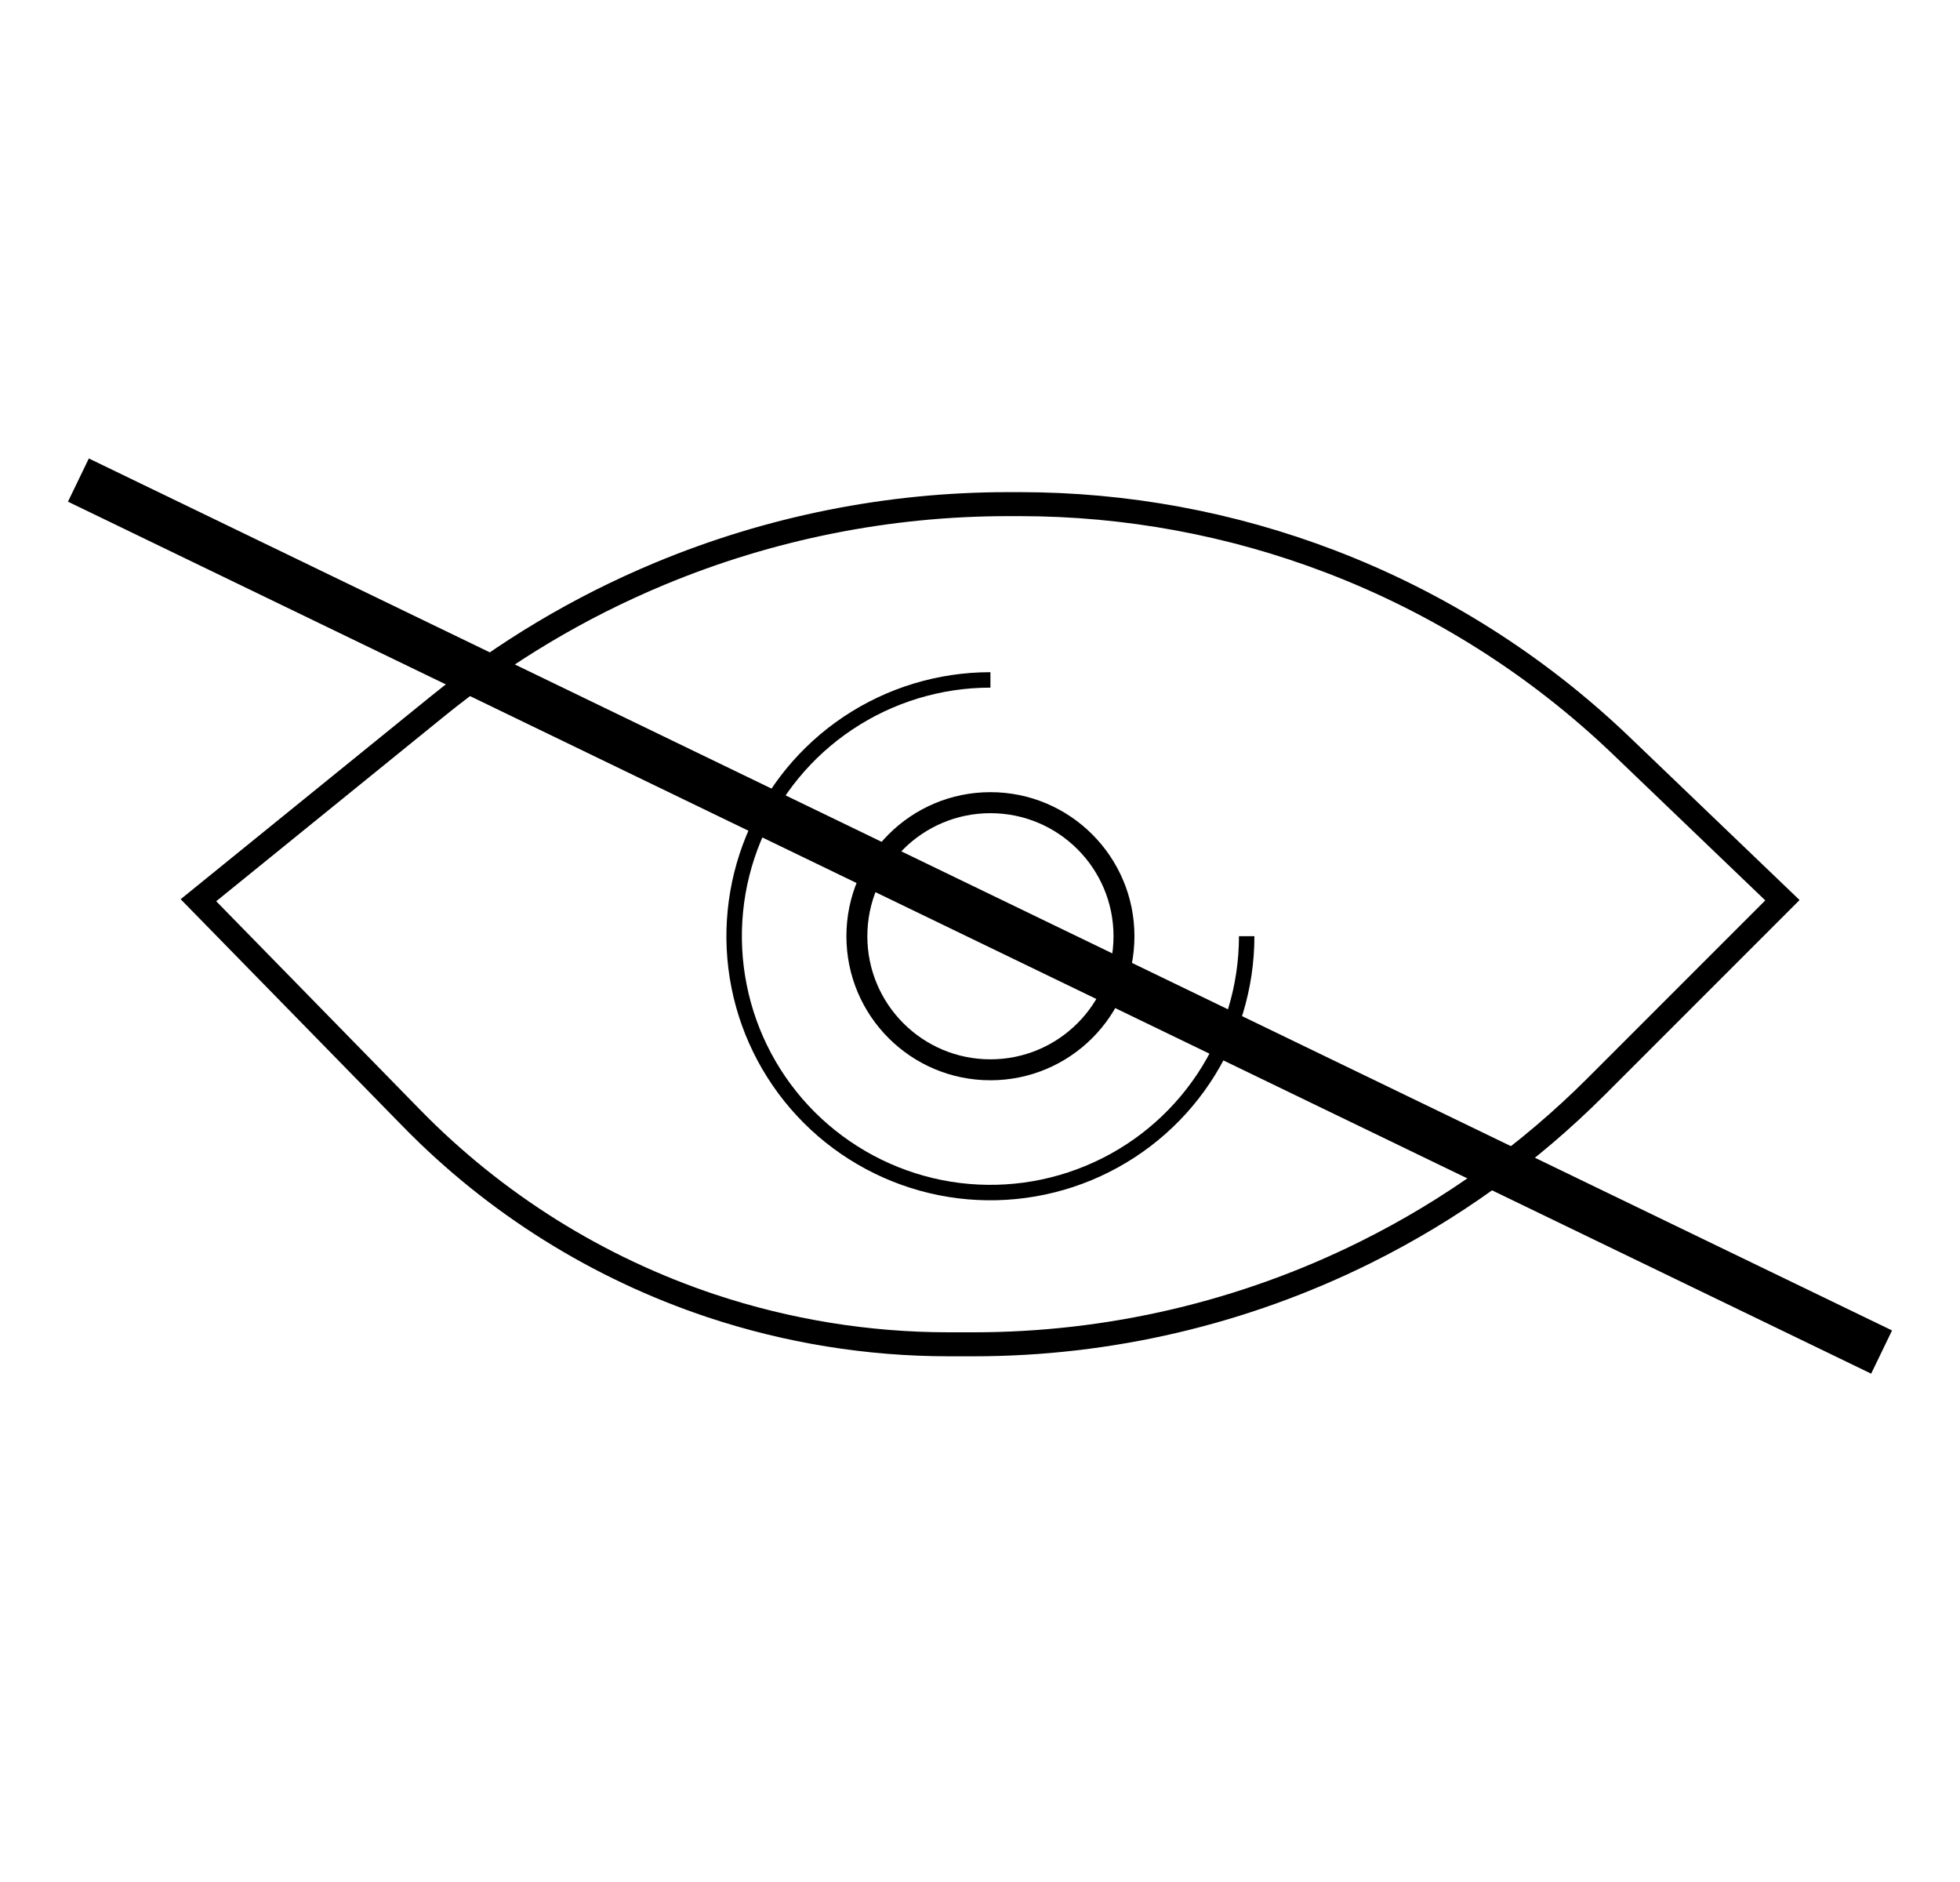 <svg width="25" height="24" viewBox="0 0 25 24" fill="none" xmlns="http://www.w3.org/2000/svg">
<path d="M5.577 9.01L2.531 11.48L5.252 14.262C6.317 15.351 7.626 16.17 9.071 16.652C10.048 16.977 11.071 17.143 12.101 17.143H12.419C14.152 17.143 15.862 16.742 17.415 15.971C18.506 15.43 19.501 14.714 20.362 13.853L22.735 11.48L20.682 9.512C19.613 8.487 18.349 7.687 16.966 7.159C15.702 6.676 14.361 6.429 13.008 6.429H12.858C11.332 6.429 9.821 6.731 8.412 7.318C7.391 7.743 6.436 8.313 5.577 9.01Z" stroke="black" stroke-width="0.306"/>
<path d="M14.47 11.939C14.47 12.954 13.647 13.776 12.633 13.776C11.618 13.776 10.796 12.954 10.796 11.939C10.796 10.925 11.618 10.102 12.633 10.102C13.647 10.102 14.47 10.925 14.47 11.939ZM11.063 11.939C11.063 12.806 11.766 13.509 12.633 13.509C13.5 13.509 14.203 12.806 14.203 11.939C14.203 11.072 13.5 10.37 12.633 10.37C11.766 10.37 11.063 11.072 11.063 11.939Z" fill="black"/>
<path d="M12.633 8.572C11.967 8.572 11.316 8.769 10.762 9.139C10.208 9.509 9.777 10.035 9.522 10.65C9.267 11.266 9.2 11.943 9.33 12.596C9.46 13.249 9.781 13.849 10.252 14.32C10.723 14.791 11.323 15.112 11.976 15.242C12.629 15.372 13.306 15.305 13.922 15.05C14.537 14.795 15.063 14.364 15.433 13.81C15.803 13.256 16 12.605 16 11.939H15.803C15.803 12.566 15.617 13.179 15.269 13.7C14.921 14.222 14.426 14.628 13.846 14.868C13.267 15.108 12.63 15.171 12.015 15.049C11.4 14.926 10.835 14.624 10.391 14.181C9.948 13.738 9.646 13.173 9.524 12.558C9.401 11.943 9.464 11.305 9.704 10.726C9.944 10.147 10.35 9.651 10.872 9.303C11.393 8.955 12.006 8.769 12.633 8.769L12.633 8.572Z" fill="black"/>
<path d="M1 6.122L24 17.242" stroke="black" stroke-width="0.612"/>
</svg>
